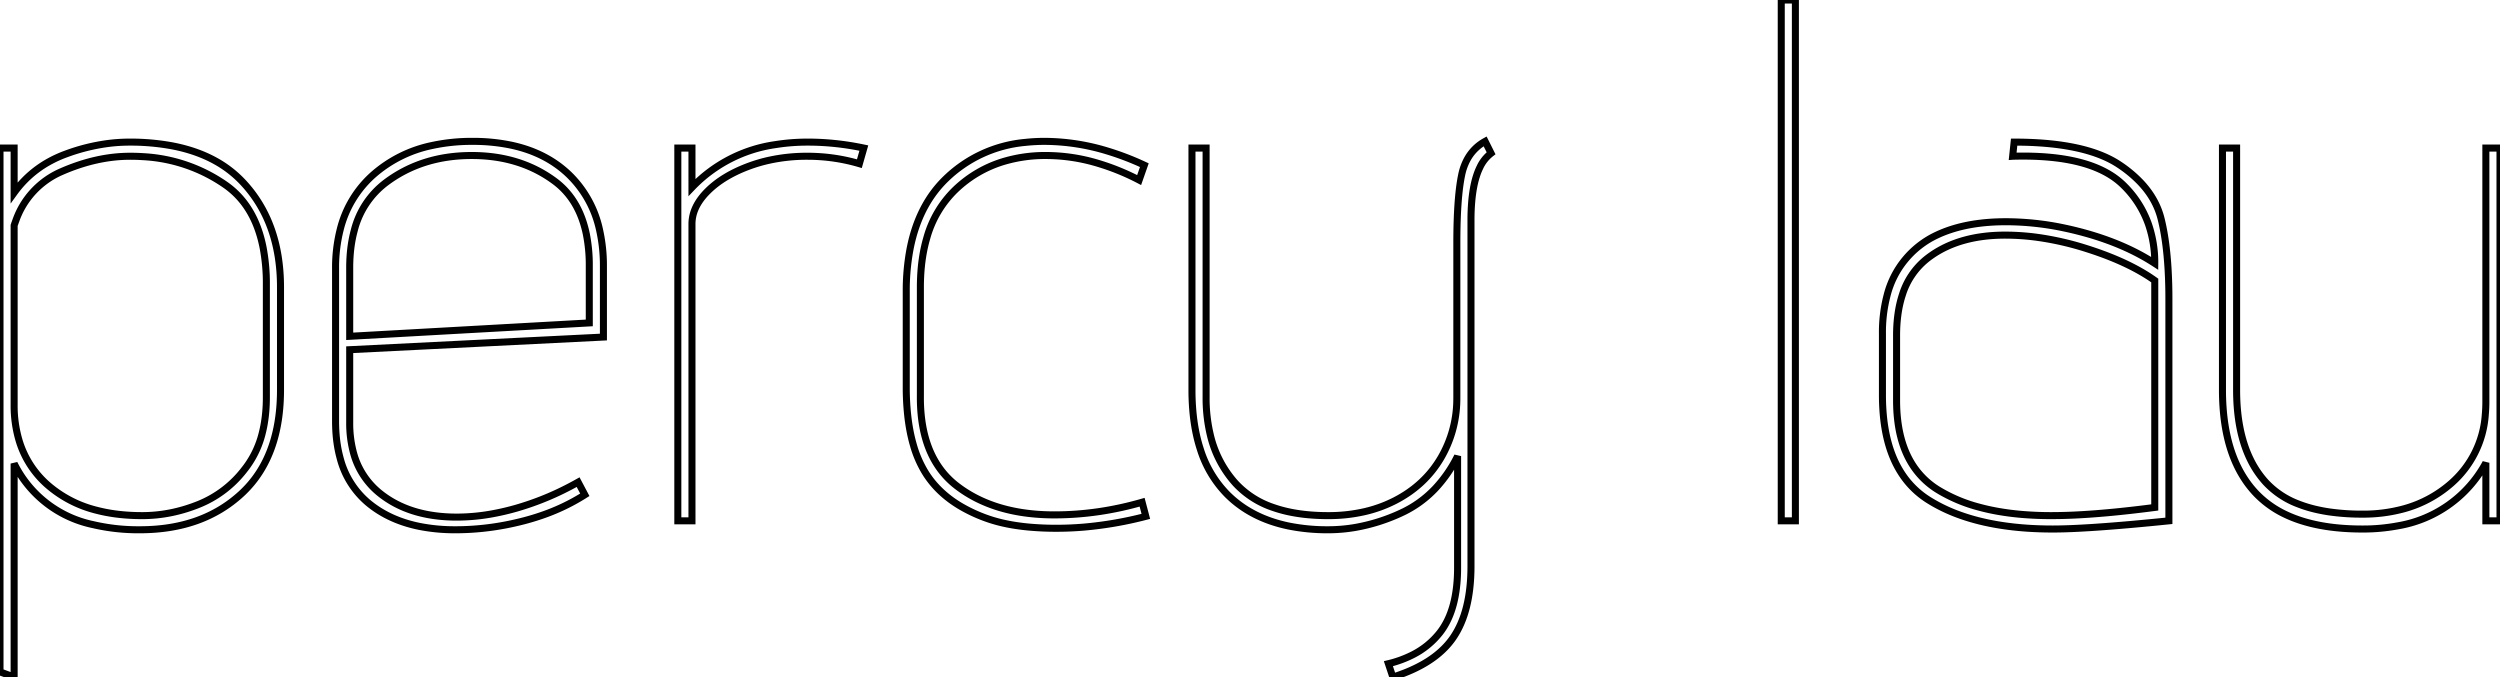 <svg width="336" height="91" viewBox="0 0 336 91" xmlns="http://www.w3.org/2000/svg"><g id="svgGroup" stroke-linecap="round" fill-rule="evenodd" font-size="9pt" stroke="#000" stroke-width="0.25mm" fill="none" style="stroke:#000;stroke-width:0.25mm;fill:none"><path d="M 195.9 76.3 L 195.9 61.3 A 17.917 17.917 0 0 1 192.9 65.655 A 14.792 14.792 0 0 1 188.3 68.95 A 24.705 24.705 0 0 1 182.175 70.884 A 21.619 21.619 0 0 1 178.5 71.2 A 26.155 26.155 0 0 1 173.161 70.689 Q 168.141 69.641 164.95 66.45 A 15.029 15.029 0 0 1 161.314 60.342 Q 160.548 57.979 160.309 55.111 A 32.601 32.601 0 0 1 160.2 52.4 L 160.2 19.9 L 162.1 19.9 L 162.1 53.4 A 21.308 21.308 0 0 0 162.644 58.351 A 14.704 14.704 0 0 0 166.05 64.95 A 12.102 12.102 0 0 0 171.089 68.195 Q 173.044 68.886 175.45 69.145 A 28.542 28.542 0 0 0 178.5 69.3 A 21.648 21.648 0 0 0 183.454 68.755 A 17.555 17.555 0 0 0 187.55 67.25 Q 191.5 65.2 193.65 61.55 A 15.665 15.665 0 0 0 195.795 53.82 A 18.593 18.593 0 0 0 195.8 53.4 L 195.8 32.7 Q 195.8 26.6 196.45 23.5 A 7.52 7.52 0 0 1 197.24 21.338 A 6.036 6.036 0 0 1 199.6 19 L 200.4 20.6 A 5.084 5.084 0 0 0 198.891 22.508 Q 198.026 24.283 197.789 27.223 A 29.723 29.723 0 0 0 197.7 29.6 L 197.7 76.1 Q 197.7 82.2 195.3 85.7 Q 193.338 88.561 189.172 90.286 A 24.224 24.224 0 0 1 187.2 91 L 186.6 89.2 A 14.783 14.783 0 0 0 189.91 87.984 A 10.865 10.865 0 0 0 193.5 85.05 Q 195.9 82 195.9 76.3 Z M 334.1 70 L 334.1 62.2 A 16.522 16.522 0 0 1 322.259 70.674 A 25.273 25.273 0 0 1 317.5 71.1 Q 311.363 71.1 307.288 69.199 A 13.319 13.319 0 0 1 303.25 66.35 Q 299.446 62.379 298.822 55.299 A 33.041 33.041 0 0 1 298.7 52.4 L 298.7 19.9 L 300.6 19.9 L 300.6 52.4 Q 300.6 57.977 302.449 61.752 A 13.044 13.044 0 0 0 304.5 64.8 A 11.487 11.487 0 0 0 308.908 67.739 Q 310.753 68.462 313.063 68.801 A 30.654 30.654 0 0 0 317.5 69.1 A 20.75 20.75 0 0 0 323.082 68.384 A 16.015 16.015 0 0 0 329.4 65 A 13.478 13.478 0 0 0 334.027 55.681 A 18.817 18.817 0 0 0 334.1 54 L 334.1 19.9 L 336 19.9 L 336 70 L 334.1 70 Z M 0 90.3 L 0 19.9 L 1.9 19.9 L 1.9 25.9 Q 4.5 22.3 8.85 20.7 A 26 26 0 0 1 14.495 19.289 A 22.624 22.624 0 0 1 17.4 19.1 A 30.593 30.593 0 0 1 23.205 19.614 Q 26.461 20.244 28.98 21.646 A 14.918 14.918 0 0 1 32.65 24.5 Q 37.7 29.9 37.7 38.6 L 37.7 52.4 Q 37.7 59.828 34.202 64.425 A 14.915 14.915 0 0 1 32.45 66.35 Q 27.2 71.2 18.8 71.2 A 26.65 26.65 0 0 1 12.49 70.506 A 15.318 15.318 0 0 1 1.9 62.3 L 1.9 91 L 0 90.3 Z M 45.1 56.6 L 45.1 36.1 A 20.85 20.85 0 0 1 45.724 30.85 A 14.479 14.479 0 0 1 50.15 23.5 A 17.261 17.261 0 0 1 58.066 19.556 A 25.16 25.16 0 0 1 63.5 19 A 24.893 24.893 0 0 1 68.747 19.52 Q 73.389 20.521 76.45 23.45 A 14.609 14.609 0 0 1 80.599 30.987 A 21.87 21.87 0 0 1 81.1 35.8 L 81.1 45.3 L 47 47 L 47 56.8 A 15.324 15.324 0 0 0 47.451 60.633 A 10.369 10.369 0 0 0 51 66.25 Q 54.988 69.49 61.362 69.5 A 25.052 25.052 0 0 0 61.4 69.5 A 26.93 26.93 0 0 0 66.306 69.031 A 33.412 33.412 0 0 0 69.4 68.3 A 38.085 38.085 0 0 0 76.609 65.392 A 43.019 43.019 0 0 0 77.7 64.8 L 78.6 66.5 A 27.28 27.28 0 0 1 72.705 69.308 A 32.508 32.508 0 0 1 70.4 70 Q 65.8 71.2 61.2 71.2 A 24.291 24.291 0 0 1 56.374 70.749 Q 52.271 69.917 49.45 67.55 A 11.614 11.614 0 0 1 45.712 61.562 Q 45.176 59.616 45.11 57.276 A 23.658 23.658 0 0 1 45.1 56.6 Z M 121.8 52 L 121.8 39.2 A 30.22 30.22 0 0 1 122.308 33.476 Q 122.954 30.131 124.421 27.537 A 15.429 15.429 0 0 1 127 24.15 A 17.58 17.58 0 0 1 137.79 19.139 A 23.945 23.945 0 0 1 140.4 19 A 29.155 29.155 0 0 1 148.892 20.313 A 37.674 37.674 0 0 1 153.8 22.2 L 153.1 24.2 A 31.512 31.512 0 0 0 147.166 21.831 A 24.266 24.266 0 0 0 140.6 20.9 A 19.45 19.45 0 0 0 134.691 21.761 A 16.038 16.038 0 0 0 128.5 25.4 A 14.373 14.373 0 0 0 124.554 32.007 Q 123.874 34.336 123.735 37.14 A 29.648 29.648 0 0 0 123.7 38.6 L 123.7 53.1 A 27.257 27.257 0 0 0 123.698 53.424 Q 123.698 61.575 128.65 65.35 Q 133.553 69.088 141.237 69.197 A 32.718 32.718 0 0 0 141.7 69.2 Q 147.6 69.2 153.5 67.5 L 154 69.4 A 50.27 50.27 0 0 1 145.664 70.844 A 43.56 43.56 0 0 1 142 71 A 40.185 40.185 0 0 1 138.222 70.833 Q 135.257 70.552 133 69.8 A 20.531 20.531 0 0 1 129.069 68.02 Q 126.589 66.542 125.017 64.464 A 12.456 12.456 0 0 1 124.45 63.65 A 14.733 14.733 0 0 1 122.759 59.811 Q 122.22 57.955 121.984 55.716 A 35.521 35.521 0 0 1 121.8 52 Z M 253 53.1 L 253 44.8 A 19.474 19.474 0 0 1 253.61 39.751 A 12.239 12.239 0 0 1 260.3 31.6 Q 263.702 29.989 268.467 29.82 A 32.021 32.021 0 0 1 269.6 29.8 A 38.157 38.157 0 0 1 277.426 30.639 A 45.007 45.007 0 0 1 280.15 31.3 Q 285.6 32.8 289.6 35.4 A 15.758 15.758 0 0 0 288.742 30.104 A 13.636 13.636 0 0 0 285.35 24.85 Q 281.104 20.704 270.522 20.999 A 54.263 54.263 0 0 0 270.5 21 L 270.7 19.1 Q 279.34 19.1 283.889 21.57 A 12.058 12.058 0 0 1 284.85 22.15 A 16.717 16.717 0 0 1 287.643 24.464 Q 289.374 26.275 290.145 28.402 A 10.135 10.135 0 0 1 290.45 29.4 Q 291.164 32.255 291.392 36.218 A 69.329 69.329 0 0 1 291.5 40.2 L 291.5 70 A 389.255 389.255 0 0 1 286.475 70.481 Q 280.236 71.035 276.697 71.093 A 48.395 48.395 0 0 1 275.9 71.1 Q 268.451 71.1 263.165 69.137 A 21.447 21.447 0 0 1 259.2 67.2 Q 253.762 63.779 253.094 55.512 A 29.951 29.951 0 0 1 253 53.1 Z M 91.1 70 L 91.1 19.9 L 93 19.9 L 93 25.2 A 19.253 19.253 0 0 1 104.226 19.435 A 27.453 27.453 0 0 1 108.6 19.1 Q 112.3 19.1 116.1 19.9 L 115.5 22 Q 112.1 21 108.5 21 A 23.741 23.741 0 0 0 103.386 21.534 A 20.42 20.42 0 0 0 100.75 22.3 Q 97.2 23.6 95.1 25.7 Q 93.414 27.386 93.082 29.201 A 4.981 4.981 0 0 0 93 30.1 L 93 70 L 91.1 70 Z M 239.4 70 L 239.4 0 L 241.3 0 L 241.3 70 L 239.4 70 Z M 1.9 30.3 L 1.9 54.4 A 16.468 16.468 0 0 0 2.581 59.258 A 12.781 12.781 0 0 0 6.55 65.3 A 15.802 15.802 0 0 0 12.987 68.581 Q 15.363 69.199 18.17 69.286 A 30.082 30.082 0 0 0 19.1 69.3 Q 23 69.3 26.8 67.75 A 14.61 14.61 0 0 0 32.786 63.192 A 17.593 17.593 0 0 0 33.2 62.65 A 12.806 12.806 0 0 0 35.262 58.143 Q 35.8 55.994 35.8 53.4 L 35.8 38.2 A 25.656 25.656 0 0 0 35.377 33.365 Q 34.275 27.632 30.3 24.85 A 21.351 21.351 0 0 0 19.186 21.053 A 26.545 26.545 0 0 0 17.5 21 Q 13 21 8.3 23.05 A 11.199 11.199 0 0 0 2.126 29.657 A 15.091 15.091 0 0 0 1.9 30.3 Z M 254.9 45.1 L 254.9 53.8 Q 254.9 59.503 257.362 62.941 A 10.741 10.741 0 0 0 260.5 65.85 A 20.75 20.75 0 0 0 265.937 68.147 Q 268.504 68.85 271.568 69.124 A 46.357 46.357 0 0 0 275.7 69.3 A 71.344 71.344 0 0 0 279.824 69.17 Q 284.088 68.922 289.6 68.2 L 289.6 37.7 Q 286.814 35.71 282.635 34.164 A 48.736 48.736 0 0 0 280.4 33.4 A 39.782 39.782 0 0 0 274.146 31.945 A 32.281 32.281 0 0 0 269.5 31.6 Q 263.54 31.6 259.639 34.291 A 13.228 13.228 0 0 0 258.95 34.8 A 9.937 9.937 0 0 0 255.675 39.634 Q 254.9 41.994 254.9 45.1 Z M 47 36 L 47 45.2 L 79.2 43.4 L 79.2 35.7 A 21.094 21.094 0 0 0 78.811 31.505 Q 77.856 26.803 74.55 24.35 Q 69.9 20.9 63.4 20.9 Q 56.7 20.9 51.85 24.55 A 11.603 11.603 0 0 0 47.599 31.029 Q 47.075 32.979 47.009 35.322 A 24.226 24.226 0 0 0 47 36 Z" vector-effect="non-scaling-stroke"/></g></svg>